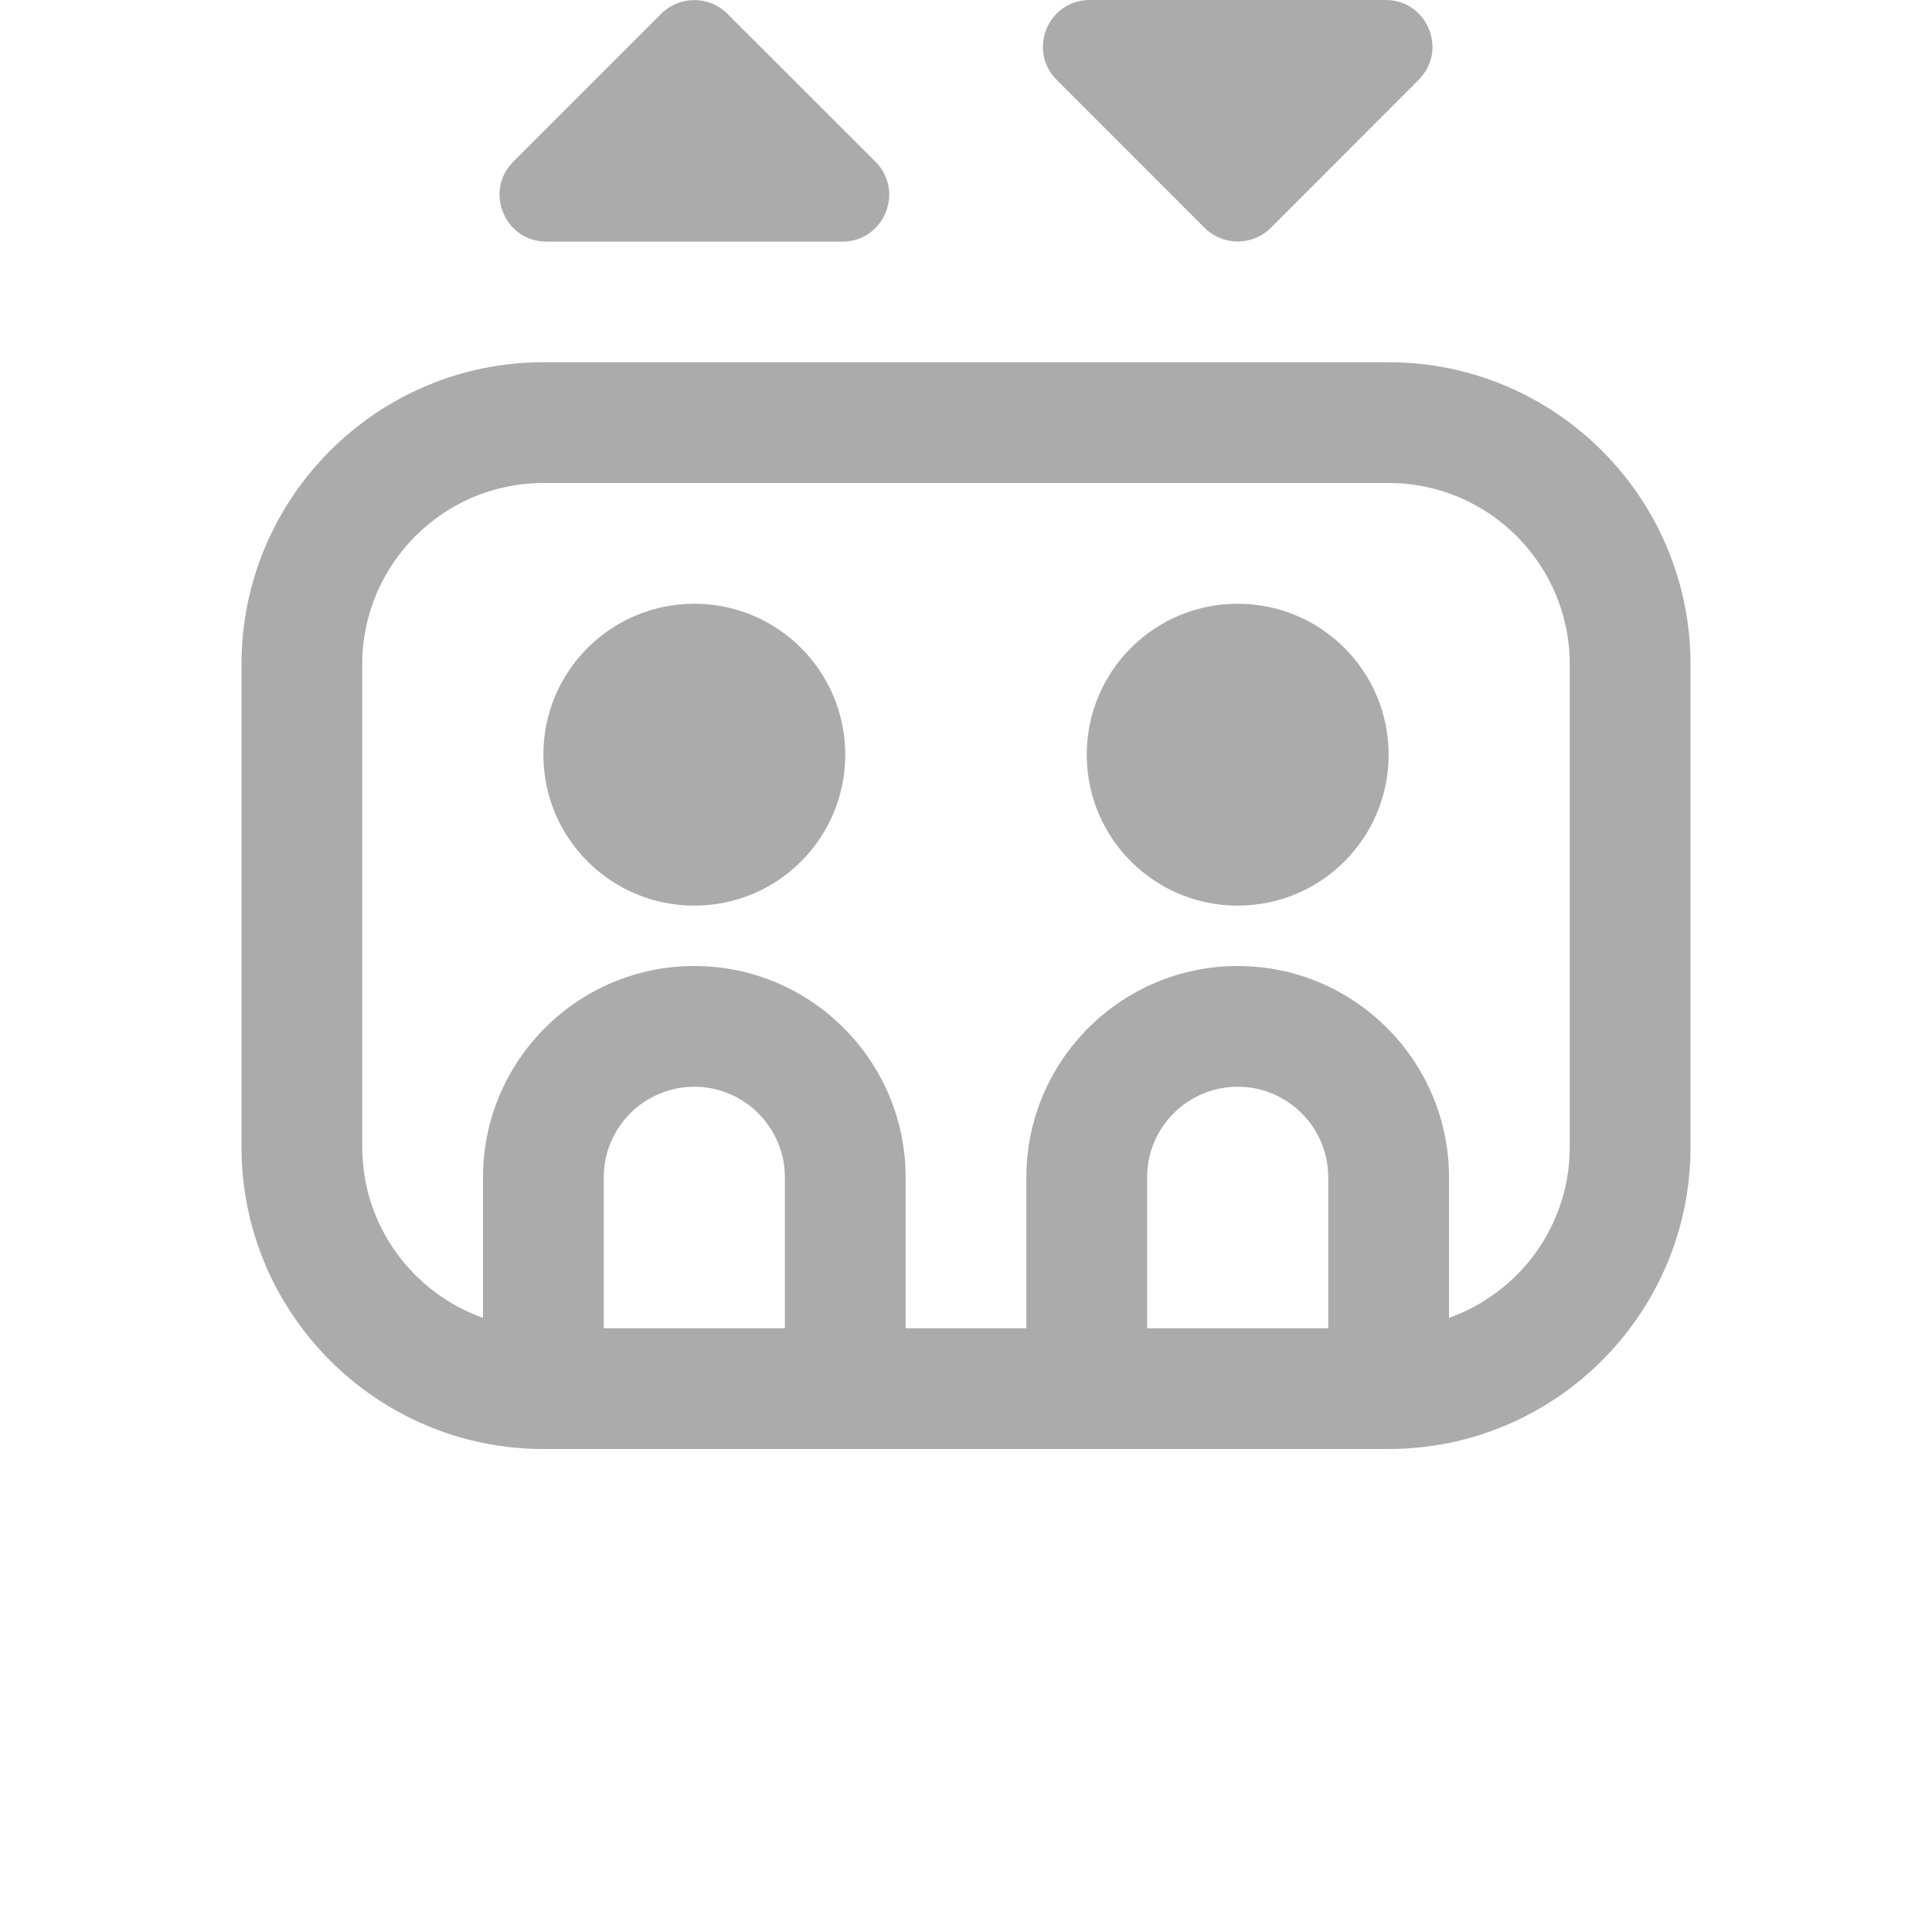 <svg width="16" height="16" viewBox="0 0 16 16" fill="none" xmlns="http://www.w3.org/2000/svg">
<g id="session">
<path id="Vector" d="M11.5 3H4.5C3.122 3 2 4.122 2 5.5V9.5C2 10.879 3.122 12 4.5 12H11.5C12.879 12 14 10.879 14 9.5V5.5C14 4.122 12.879 3 11.5 3ZM6.5 11H5V9.75C5 9.336 5.337 9 5.75 9C6.163 9 6.5 9.336 6.5 9.75V11ZM11 11H9.5V9.75C9.5 9.336 9.836 9 10.25 9C10.664 9 11 9.336 11 9.75V11ZM13 9.5C13 10.152 12.582 10.707 12 10.914V9.75C12 8.785 11.215 8 10.25 8C9.285 8 8.5 8.785 8.5 9.75V11H7.5V9.75C7.5 8.785 6.715 8 5.75 8C4.785 8 4 8.785 4 9.75V10.914C3.418 10.707 3 10.152 3 9.5V5.5C3 4.673 3.673 4 4.5 4H11.5C12.327 4 13 4.673 13 5.5V9.5ZM7 6.25C7 6.941 6.441 7.5 5.75 7.5C5.059 7.5 4.5 6.941 4.5 6.25C4.5 5.559 5.059 5 5.75 5C6.441 5 7 5.559 7 6.25ZM11.5 6.25C11.5 6.941 10.941 7.5 10.25 7.5C9.559 7.5 9 6.941 9 6.25C9 5.559 9.559 5 10.25 5C10.941 5 11.5 5.559 11.5 6.25ZM4.251 1.339L5.476 0.114C5.628 -0.037 5.872 -0.037 6.024 0.114L7.25 1.339C7.494 1.583 7.321 2.001 6.976 2.001H4.525C4.18 2.001 4.007 1.583 4.251 1.339ZM8.751 0.661C8.507 0.417 8.68 0 9.025 0H11.476C11.82 0 11.993 0.417 11.749 0.661L10.524 1.887C10.373 2.038 10.127 2.038 9.976 1.887L8.751 0.661Z" fill="#ABABAB"/>
</g>
</svg>
